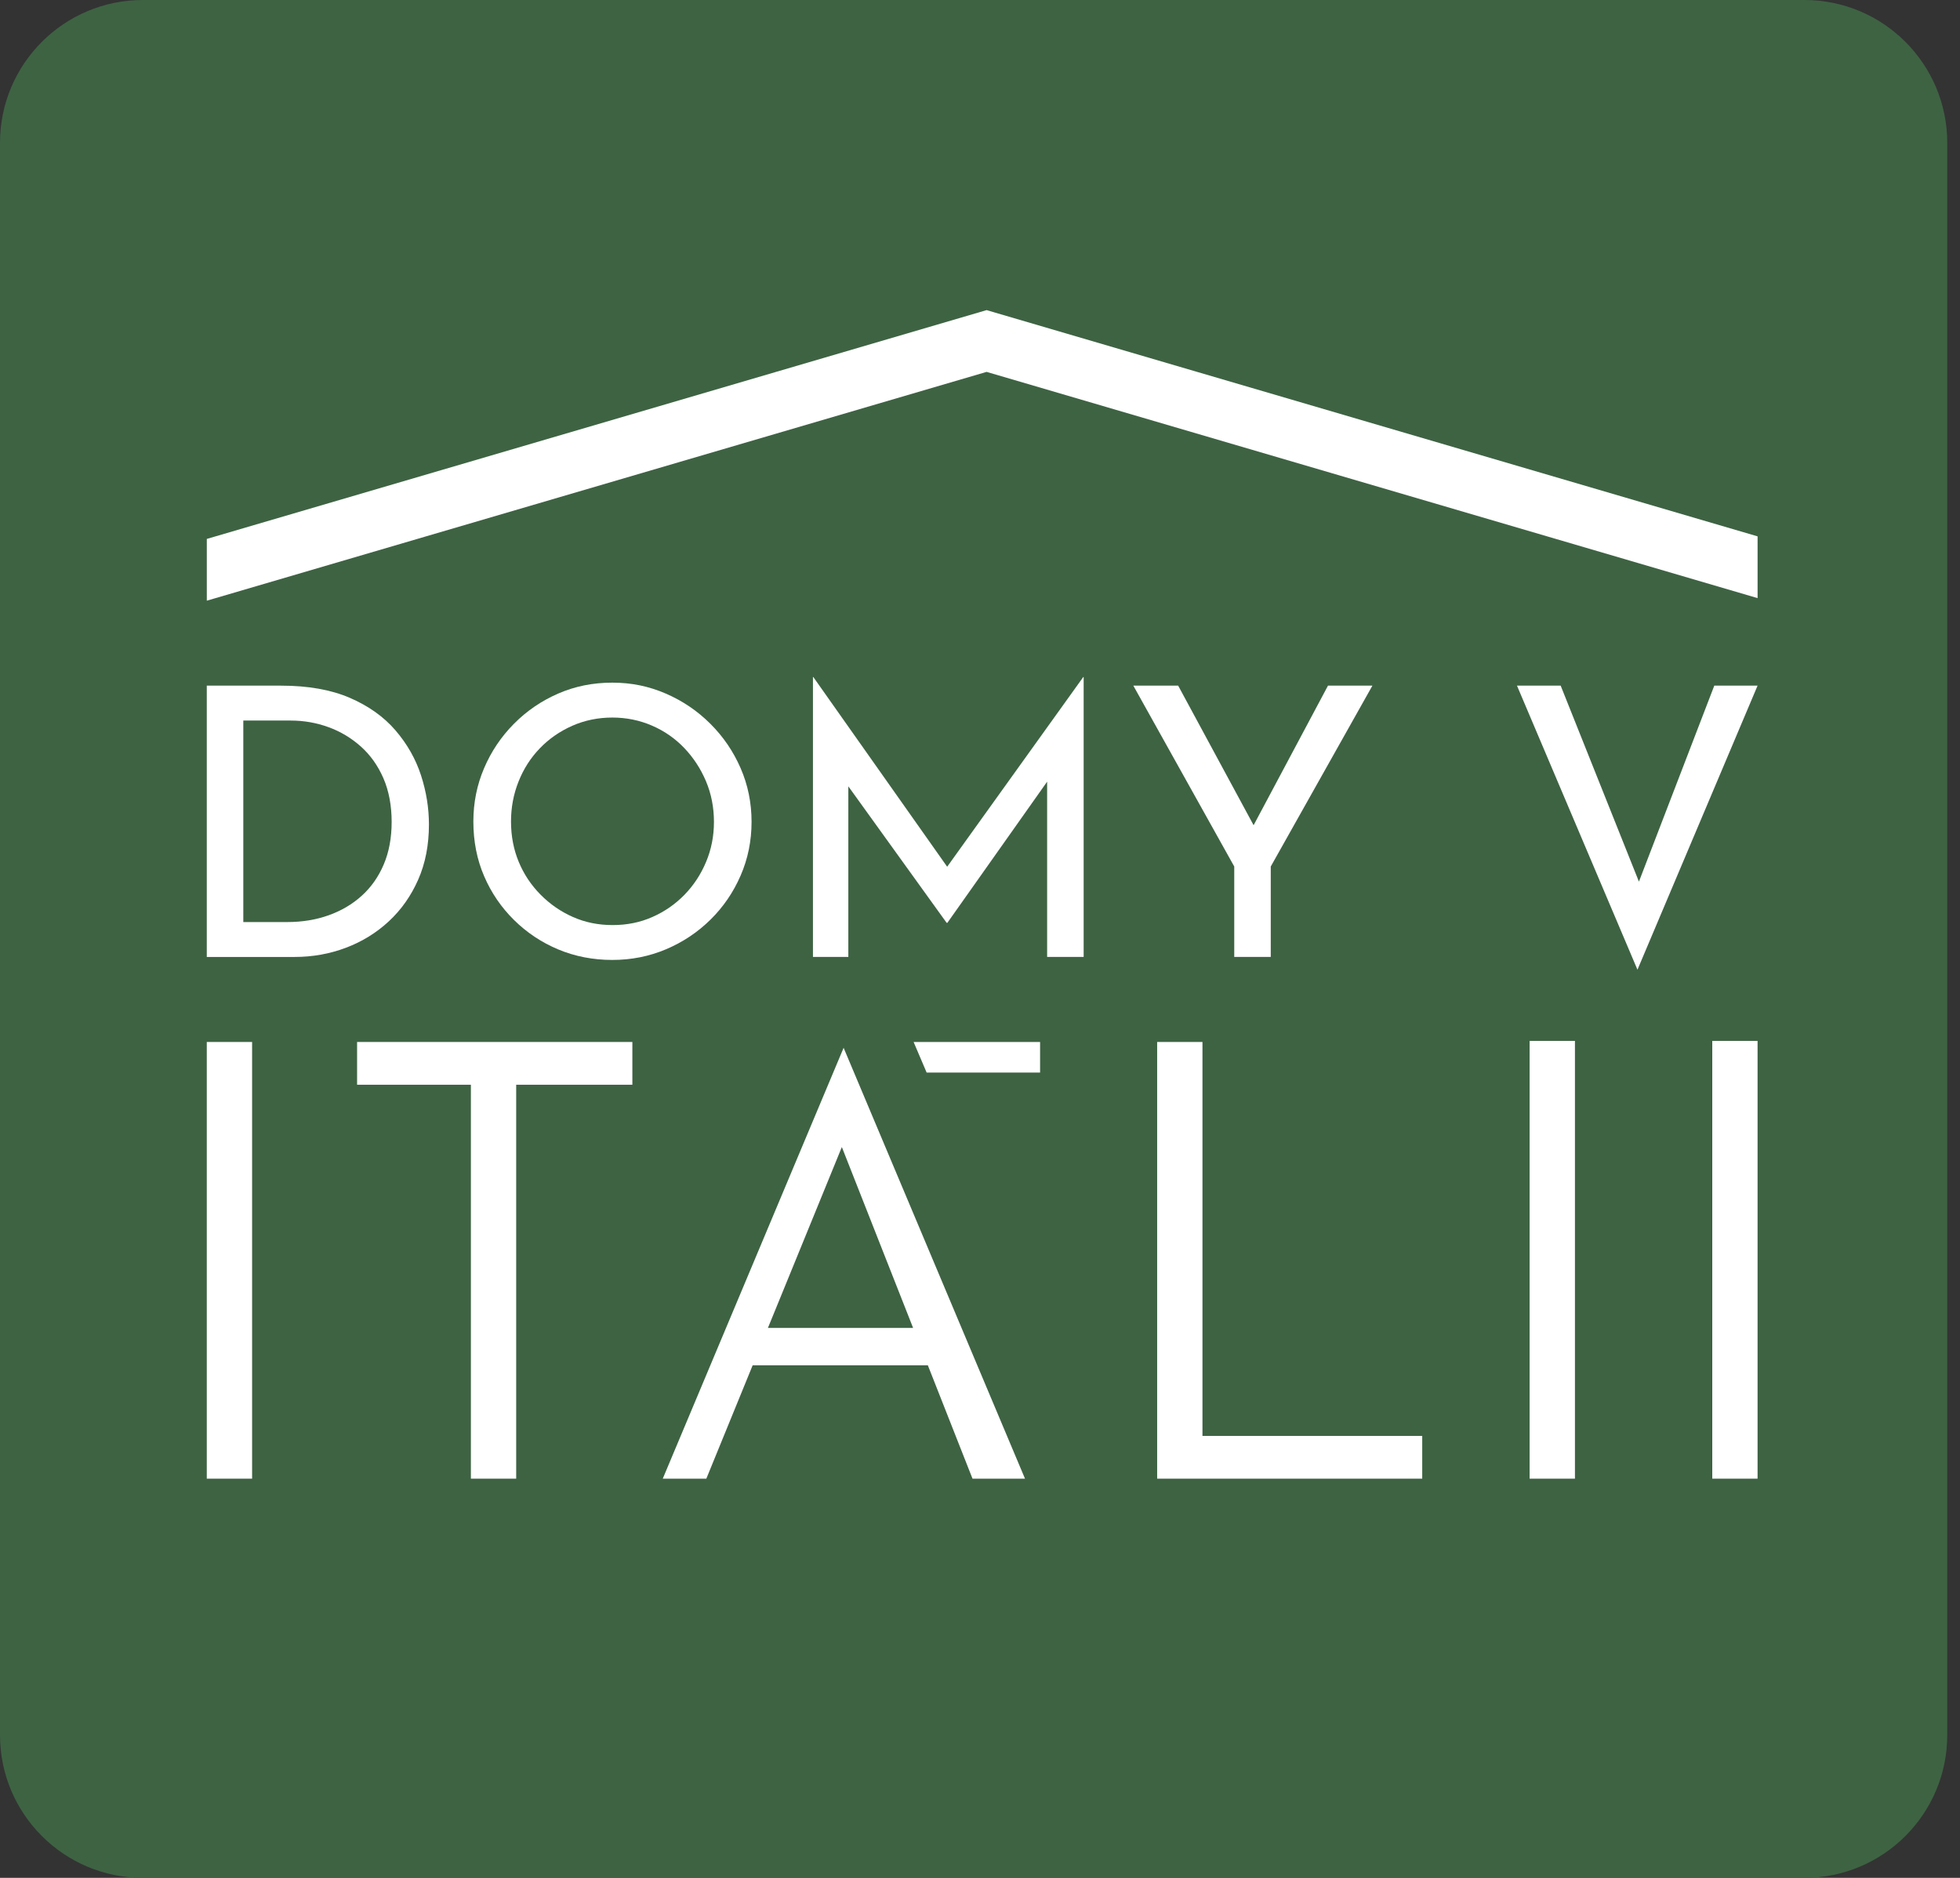 <svg width="96" height="92" viewBox="0 0 96 92" fill="none" xmlns="http://www.w3.org/2000/svg">
<rect x="0" y="0" width="96" height="92" fill="#333333" stroke="none"/>
<path d="M88.376 0H7C3.134 0 -6.10352e-05 3.134 -6.10352e-05 7V85C-6.10352e-05 88.866 3.134 92 7 92H88.376C92.242 92 95.376 88.866 95.376 85V7C95.376 3.134 92.242 0 88.376 0Z" fill="#3E6343"/>
<path d="M10.128 46.883V33.591H13.761C15.089 33.591 16.214 33.791 17.136 34.189C18.057 34.588 18.804 35.12 19.376 35.788C19.948 36.456 20.362 37.188 20.621 37.985C20.879 38.782 21.009 39.584 21.009 40.393C21.009 41.398 20.834 42.298 20.483 43.095C20.133 43.891 19.653 44.572 19.045 45.136C18.437 45.7 17.736 46.132 16.943 46.432C16.15 46.732 15.311 46.883 14.426 46.883H10.129H10.128ZM11.917 45.173H14.075C14.8 45.173 15.473 45.063 16.094 44.842C16.714 44.621 17.256 44.302 17.716 43.886C18.177 43.47 18.538 42.958 18.795 42.351C19.053 41.745 19.183 41.049 19.183 40.264C19.183 39.48 19.048 38.742 18.777 38.123C18.507 37.504 18.138 36.987 17.671 36.57C17.203 36.153 16.675 35.837 16.085 35.623C15.495 35.409 14.88 35.301 14.241 35.301H11.917V45.173Z" fill="white"/>
<path d="M23.185 40.246C23.185 39.327 23.359 38.457 23.71 37.636C24.06 36.814 24.549 36.088 25.175 35.457C25.802 34.826 26.524 34.333 27.342 33.978C28.159 33.622 29.041 33.444 29.988 33.444C30.934 33.444 31.783 33.622 32.606 33.978C33.43 34.333 34.158 34.826 34.791 35.457C35.424 36.088 35.92 36.815 36.276 37.636C36.633 38.457 36.811 39.333 36.811 40.264C36.811 41.196 36.633 42.072 36.276 42.893C35.92 43.715 35.428 44.434 34.801 45.053C34.174 45.672 33.449 46.156 32.625 46.505C31.801 46.855 30.922 47.029 29.988 47.029C29.054 47.029 28.159 46.857 27.342 46.514C26.524 46.171 25.802 45.69 25.175 45.071C24.549 44.452 24.059 43.735 23.71 42.92C23.359 42.105 23.185 41.213 23.185 40.245V40.246ZM25.029 40.246C25.029 40.957 25.155 41.615 25.407 42.223C25.658 42.829 26.015 43.365 26.477 43.831C26.938 44.297 27.466 44.662 28.062 44.925C28.658 45.19 29.307 45.321 30.008 45.321C30.709 45.321 31.357 45.19 31.954 44.925C32.55 44.662 33.072 44.301 33.521 43.841C33.969 43.382 34.323 42.846 34.581 42.232C34.839 41.62 34.969 40.964 34.969 40.265C34.969 39.566 34.84 38.893 34.581 38.28C34.323 37.667 33.969 37.125 33.521 36.653C33.072 36.181 32.544 35.813 31.935 35.55C31.327 35.286 30.678 35.154 29.989 35.154C29.301 35.154 28.634 35.289 28.025 35.559C27.417 35.829 26.888 36.197 26.44 36.662C25.99 37.128 25.643 37.671 25.398 38.289C25.151 38.908 25.029 39.561 25.029 40.248V40.246Z" fill="white"/>
<path d="M53.077 33.169V46.882H51.288V38.295L46.402 45.21H46.365L41.551 38.524V46.882H39.818V33.169H39.836L46.392 42.463L53.058 33.169H53.077Z" fill="white"/>
<path d="M67.22 33.591L62.241 42.452V46.882H60.453V42.452L55.51 33.591H57.706L61.401 40.429L65.044 33.591H67.22Z" fill="white"/>
<path d="M86.085 33.591L80.202 47.508L74.301 33.591H76.441L80.274 43.193L83.965 33.591H86.085Z" fill="white"/>
<path d="M10.128 51.048V72.442H12.348V51.048H10.128Z" fill="white"/>
<path d="M17.49 51.048V53.143H23.064V72.442H25.283V53.143H30.973V51.048H17.49Z" fill="white"/>
<path d="M41.32 51.334L32.462 72.442H34.596L36.786 67.081L36.865 66.887H45.445L45.523 67.085L47.633 72.442H50.204L41.32 51.334ZM37.613 65.055L37.789 64.626L40.938 56.918L41.233 56.195L41.519 56.921L44.555 64.629L44.722 65.056H37.612L37.613 65.055Z" fill="white"/>
<path d="M58.896 70.348V51.048H56.677V72.442H69.66V70.348H58.896Z" fill="white"/>
<path d="M74.92 50.996V72.442H77.14V50.996H74.92Z" fill="white"/>
<path d="M83.866 50.996V72.442H86.085V50.996H83.866Z" fill="white"/>
<path d="M50.943 51.048V52.546H45.386L44.748 51.048H50.943Z" fill="white"/>
<path d="M86.086 26.277V29.303L48.323 18.219L10.129 29.429V26.403L48.323 15.193L86.086 26.277Z" fill="white"/>
</svg>
